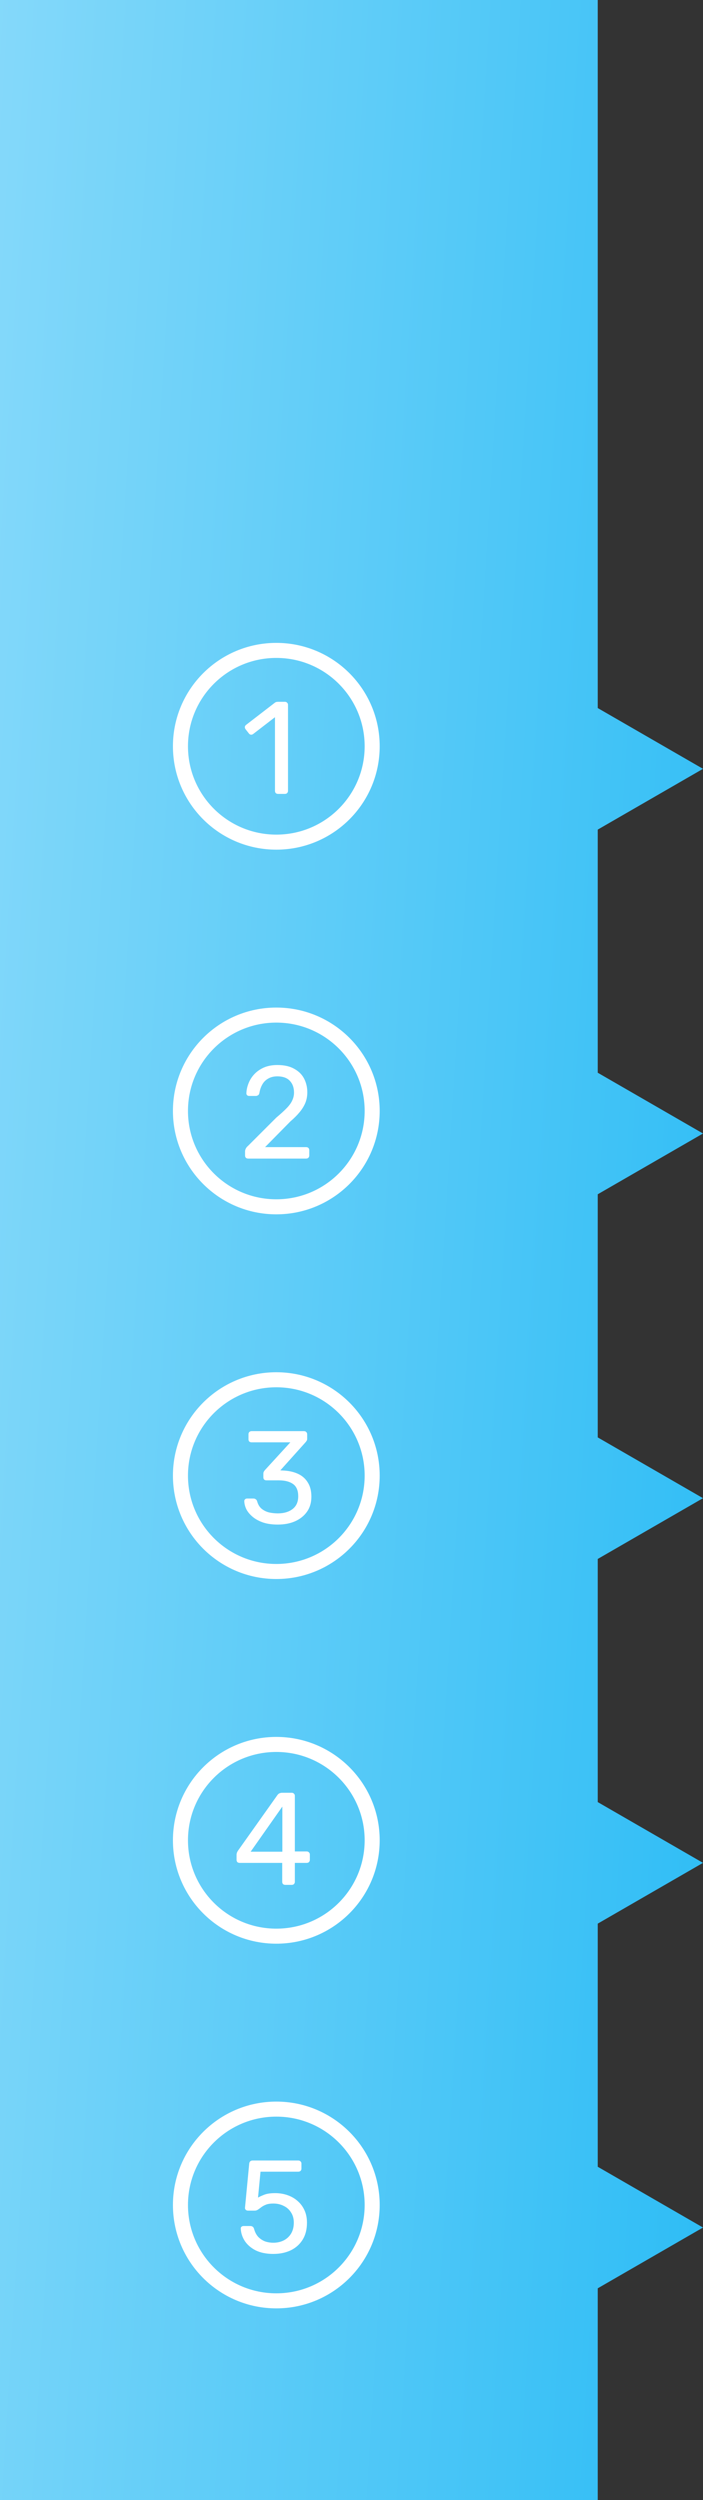 <svg width="187" height="665" viewBox="0 0 187 665" fill="none" xmlns="http://www.w3.org/2000/svg">
<rect x="0" y="0" width="187" height="665" fill="#333333" stroke="none"/>
<path fill-rule="evenodd" clip-rule="evenodd" d="M159 0H0V665H159V608.666L187 592.5L159 576.334V511.666L187 495.5L159 479.334V414.666L187 398.5L159 382.334V317.666L187 301.5L159 285.334V220.666L187 204.5L159 188.334V0Z" fill="url(#paint0_linear_3_2943)"/>
<circle cx="73.5" cy="198.5" r="25.5" stroke="white" stroke-width="4"/>
<path d="M73.951 211.169C73.718 211.169 73.519 211.099 73.356 210.959C73.216 210.796 73.146 210.598 73.146 210.364V190.764L67.336 195.244C67.15 195.384 66.951 195.443 66.741 195.419C66.531 195.396 66.356 195.291 66.216 195.104L65.306 193.949C65.166 193.739 65.108 193.529 65.131 193.319C65.178 193.109 65.294 192.934 65.481 192.794L73.111 186.914C73.275 186.798 73.426 186.728 73.566 186.704C73.706 186.681 73.858 186.669 74.021 186.669H75.806C76.04 186.669 76.226 186.751 76.366 186.914C76.529 187.054 76.611 187.241 76.611 187.474V210.364C76.611 210.598 76.529 210.796 76.366 210.959C76.226 211.099 76.04 211.169 75.806 211.169H73.951Z" fill="white"/>
<circle cx="73.5" cy="295.5" r="25.5" stroke="white" stroke-width="4"/>
<path d="M65.994 308.169C65.761 308.169 65.562 308.099 65.399 307.959C65.259 307.796 65.189 307.598 65.189 307.364V306.244C65.189 306.034 65.248 305.801 65.364 305.544C65.481 305.288 65.714 305.008 66.064 304.704L73.484 297.284C74.674 296.281 75.608 295.429 76.284 294.729C76.984 294.006 77.474 293.318 77.754 292.664C78.058 292.011 78.209 291.334 78.209 290.634C78.209 289.304 77.836 288.254 77.089 287.484C76.343 286.691 75.234 286.294 73.764 286.294C72.831 286.294 72.026 286.493 71.349 286.889C70.672 287.263 70.147 287.788 69.774 288.464C69.401 289.118 69.144 289.864 69.004 290.704C68.957 291.008 68.829 291.218 68.619 291.334C68.433 291.451 68.257 291.509 68.094 291.509H66.274C66.064 291.509 65.889 291.451 65.749 291.334C65.609 291.194 65.539 291.031 65.539 290.844C65.562 289.958 65.749 289.071 66.099 288.184C66.449 287.274 66.963 286.458 67.639 285.734C68.339 284.988 69.191 284.393 70.194 283.949C71.221 283.506 72.411 283.284 73.764 283.284C75.608 283.284 77.112 283.623 78.279 284.299C79.469 284.953 80.344 285.828 80.904 286.924C81.464 288.021 81.744 289.223 81.744 290.529C81.744 291.556 81.569 292.501 81.219 293.364C80.869 294.204 80.356 295.033 79.679 295.849C79.026 296.643 78.209 297.459 77.229 298.299L70.509 305.124H81.429C81.686 305.124 81.884 305.194 82.024 305.334C82.188 305.474 82.269 305.673 82.269 305.929V307.364C82.269 307.598 82.188 307.796 82.024 307.959C81.884 308.099 81.686 308.169 81.429 308.169H65.994Z" fill="white"/>
<circle cx="73.5" cy="392.5" r="25.5" stroke="white" stroke-width="4"/>
<path d="M73.904 405.519C72.434 405.519 71.151 405.344 70.054 404.994C68.957 404.621 68.036 404.131 67.289 403.524C66.543 402.918 65.971 402.253 65.574 401.529C65.201 400.783 65.002 400.036 64.979 399.289C64.979 399.079 65.049 398.916 65.189 398.799C65.329 398.659 65.504 398.589 65.714 398.589H67.429C67.639 398.589 67.826 398.648 67.989 398.764C68.176 398.858 68.316 399.056 68.409 399.359C68.642 400.199 69.039 400.853 69.599 401.319C70.183 401.786 70.847 402.113 71.594 402.299C72.364 402.463 73.134 402.544 73.904 402.544C75.514 402.544 76.821 402.159 77.824 401.389C78.828 400.619 79.329 399.488 79.329 397.994C79.329 396.478 78.874 395.393 77.964 394.739C77.054 394.086 75.794 393.759 74.184 393.759H70.859C70.626 393.759 70.427 393.689 70.264 393.549C70.124 393.409 70.054 393.211 70.054 392.954V392.009C70.054 391.799 70.089 391.624 70.159 391.484C70.252 391.321 70.346 391.181 70.439 391.064L77.229 383.644H66.904C66.671 383.644 66.472 383.574 66.309 383.434C66.169 383.294 66.099 383.096 66.099 382.839V381.509C66.099 381.253 66.169 381.054 66.309 380.914C66.472 380.751 66.671 380.669 66.904 380.669H80.869C81.126 380.669 81.324 380.751 81.464 380.914C81.627 381.054 81.709 381.253 81.709 381.509V382.769C81.709 382.933 81.662 383.084 81.569 383.224C81.499 383.341 81.418 383.458 81.324 383.574L74.569 391.099L75.129 391.134C76.669 391.181 78.011 391.461 79.154 391.974C80.321 392.488 81.219 393.258 81.849 394.284C82.502 395.288 82.829 396.559 82.829 398.099C82.829 399.663 82.444 400.993 81.674 402.089C80.904 403.186 79.843 404.038 78.489 404.644C77.159 405.228 75.631 405.519 73.904 405.519Z" fill="white"/>
<circle cx="73.5" cy="489.5" r="25.5" stroke="white" stroke-width="4"/>
<path d="M75.875 501.353C75.642 501.353 75.444 501.283 75.28 501.143C75.14 500.979 75.07 500.781 75.07 500.548V495.508H63.73C63.497 495.508 63.299 495.438 63.135 495.298C62.995 495.134 62.925 494.936 62.925 494.703V493.303C62.925 493.209 62.949 493.069 62.995 492.883C63.065 492.673 63.17 492.463 63.31 492.253L73.81 477.448C74.09 477.051 74.522 476.853 75.105 476.853H77.625C77.859 476.853 78.045 476.934 78.185 477.098C78.349 477.238 78.43 477.424 78.43 477.658V492.463H81.58C81.837 492.463 82.035 492.544 82.175 492.708C82.339 492.848 82.42 493.034 82.42 493.268V494.703C82.42 494.936 82.339 495.134 82.175 495.298C82.035 495.438 81.849 495.508 81.615 495.508H78.43V500.548C78.43 500.781 78.349 500.979 78.185 501.143C78.045 501.283 77.859 501.353 77.625 501.353H75.875ZM66.67 492.533H75.105V480.528L66.67 492.533Z" fill="white"/>
<circle cx="73.5" cy="586.5" r="25.5" stroke="white" stroke-width="4"/>
<path d="M72.694 599.519C70.851 599.519 69.287 599.204 68.004 598.574C66.744 597.921 65.776 597.081 65.099 596.054C64.446 595.028 64.096 593.943 64.049 592.799C64.026 592.589 64.084 592.426 64.224 592.309C64.364 592.169 64.539 592.099 64.749 592.099H66.639C66.849 592.099 67.036 592.158 67.199 592.274C67.362 592.368 67.491 592.566 67.584 592.869C67.817 593.733 68.191 594.444 68.704 595.004C69.241 595.541 69.847 595.938 70.524 596.194C71.224 596.428 71.948 596.544 72.694 596.544C73.698 596.544 74.608 596.346 75.424 595.949C76.264 595.529 76.929 594.923 77.419 594.129C77.909 593.313 78.154 592.333 78.154 591.189C78.154 590.139 77.909 589.241 77.419 588.494C76.953 587.724 76.299 587.141 75.459 586.744C74.642 586.324 73.721 586.114 72.694 586.114C71.924 586.114 71.294 586.208 70.804 586.394C70.314 586.581 69.894 586.803 69.544 587.059C69.218 587.316 68.914 587.538 68.634 587.724C68.377 587.911 68.086 588.004 67.759 588.004H65.939C65.729 588.004 65.543 587.934 65.379 587.794C65.216 587.631 65.146 587.444 65.169 587.234L66.289 575.544C66.312 575.264 66.394 575.054 66.534 574.914C66.698 574.751 66.907 574.669 67.164 574.669H79.379C79.612 574.669 79.799 574.751 79.939 574.914C80.103 575.054 80.184 575.241 80.184 575.474V576.839C80.184 577.096 80.103 577.294 79.939 577.434C79.799 577.574 79.612 577.644 79.379 577.644H69.299L68.634 584.539C68.984 584.329 69.509 584.084 70.209 583.804C70.933 583.501 71.924 583.349 73.184 583.349C74.351 583.349 75.436 583.524 76.439 583.874C77.466 584.224 78.364 584.738 79.134 585.414C79.927 586.091 80.546 586.919 80.989 587.899C81.433 588.856 81.654 589.964 81.654 591.224C81.654 592.998 81.269 594.503 80.499 595.739C79.729 596.976 78.668 597.921 77.314 598.574C75.961 599.204 74.421 599.519 72.694 599.519Z" fill="white"/>
<defs>
<linearGradient id="paint0_linear_3_2943" x1="304" y1="397.5" x2="-259.941" y2="362.717" gradientUnits="userSpaceOnUse">
<stop stop-color="#07B0F3"/>
<stop offset="1" stop-color="#DFF6FF"/>
</linearGradient>
</defs>
</svg>
